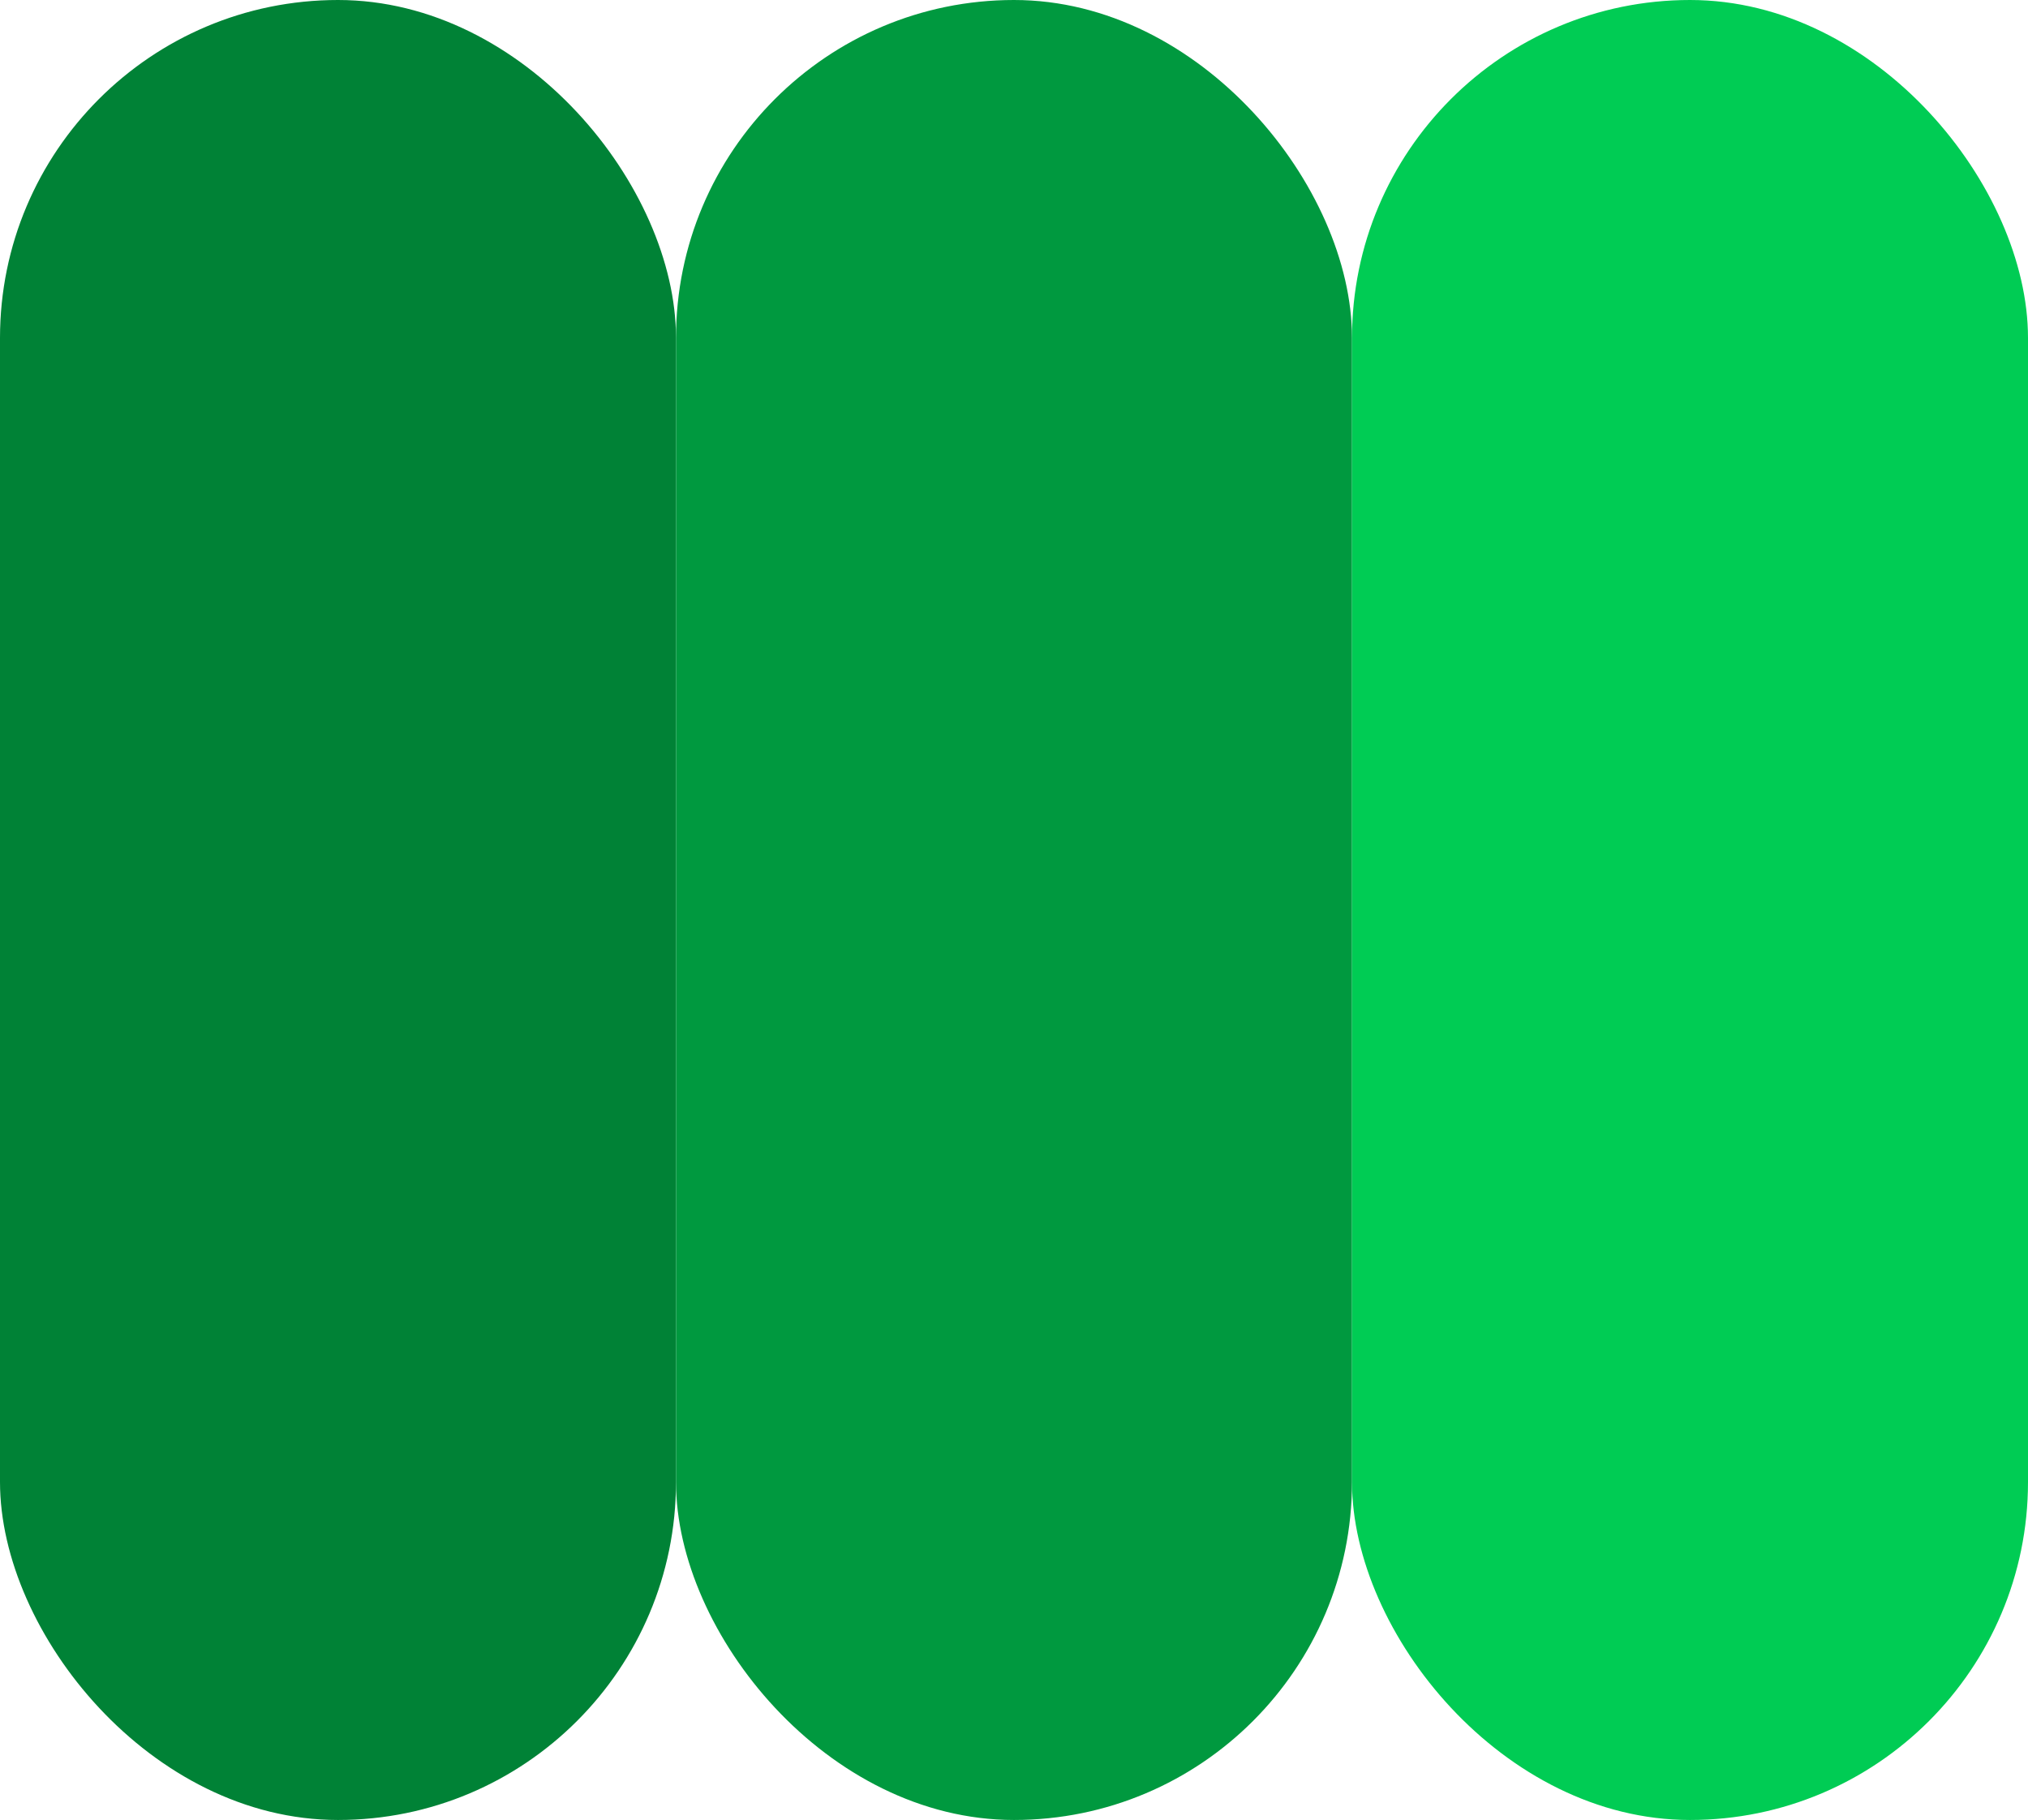 <svg width="498" height="447" viewBox="0 0 498 447" fill="none" xmlns="http://www.w3.org/2000/svg">
<rect width="166" height="447" rx="83" fill="#008236"/>
<rect x="166" width="166" height="447" rx="83" fill="#00993F"/>
<rect x="332" width="166" height="447" rx="83" fill="#00CC54"/>
</svg>
